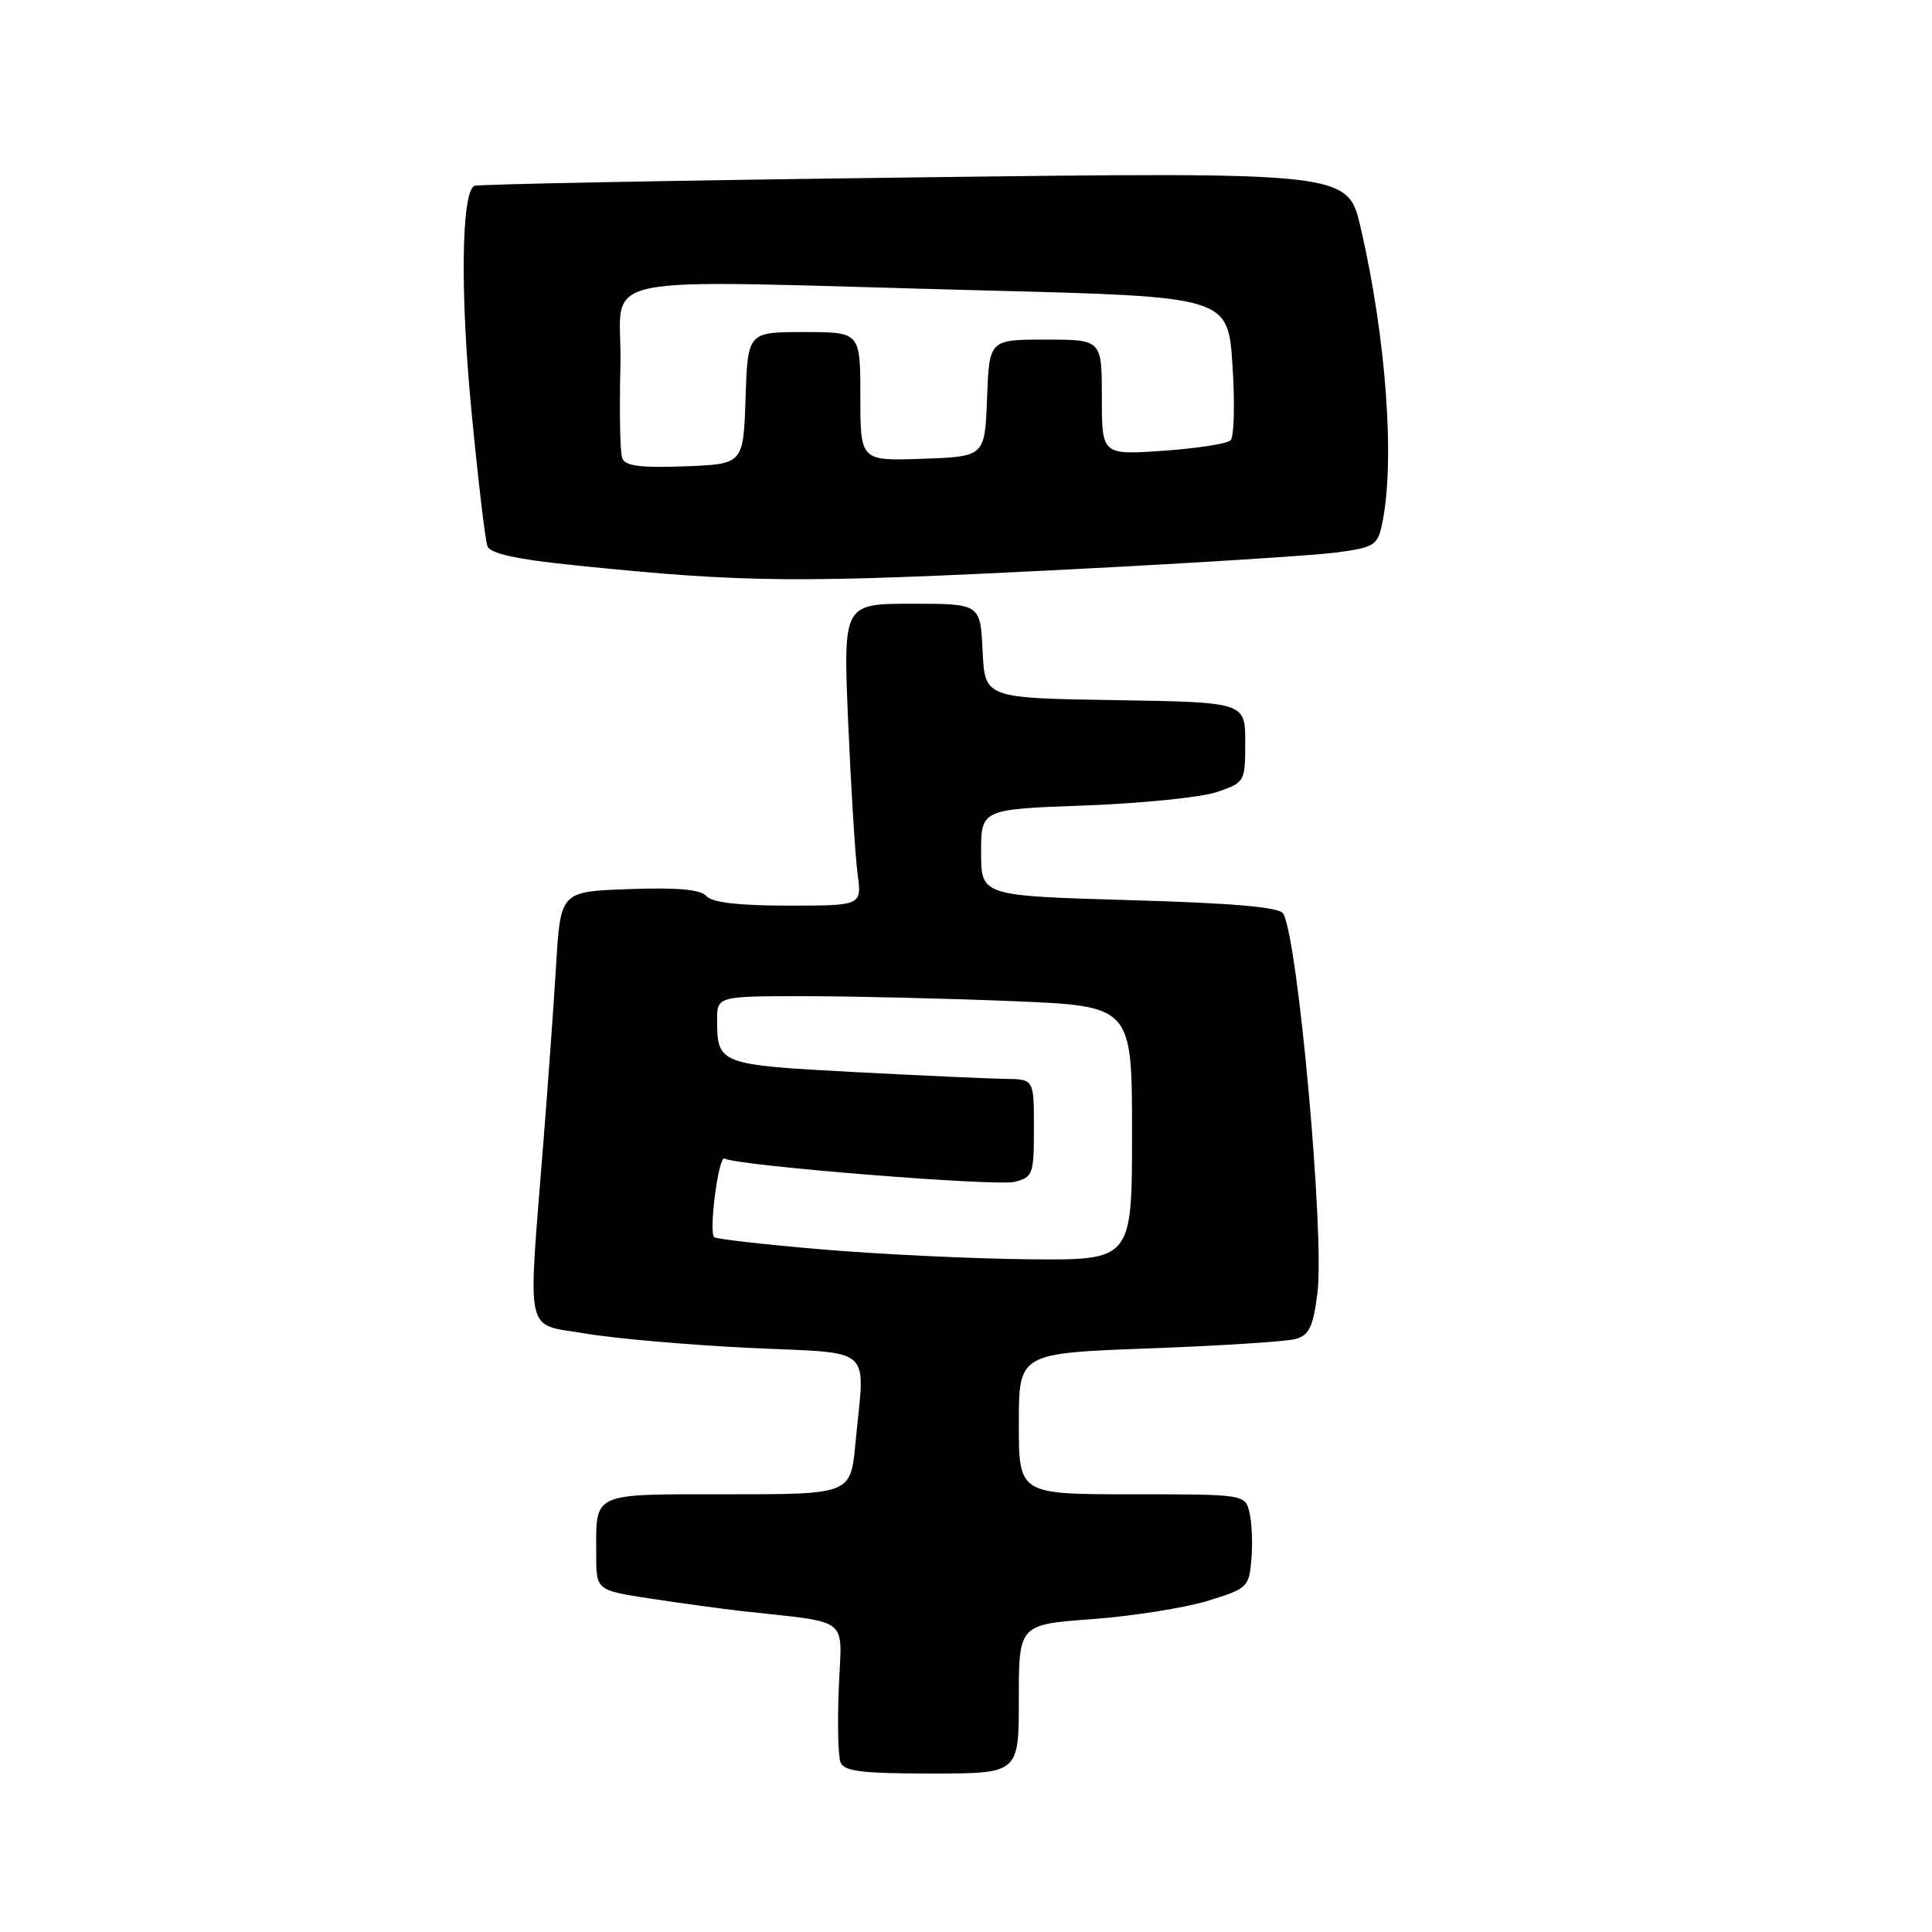 <?xml version="1.0" encoding="UTF-8" standalone="no"?>
<!DOCTYPE svg PUBLIC "-//W3C//DTD SVG 1.1//EN" "http://www.w3.org/Graphics/SVG/1.1/DTD/svg11.dtd" >
<svg xmlns="http://www.w3.org/2000/svg" xmlns:xlink="http://www.w3.org/1999/xlink" version="1.1" viewBox="0 0 256 256">
 <g >
 <path fill="currentColor"
d=" M 135.00 225.13 C 135.00 215.26 135.00 215.26 144.75 214.54 C 150.11 214.14 156.97 213.05 160.00 212.13 C 165.32 210.49 165.51 210.32 165.82 206.57 C 166.00 204.43 165.87 201.64 165.55 200.35 C 164.97 198.02 164.86 198.00 149.98 198.00 C 135.00 198.00 135.00 198.00 135.00 188.66 C 135.00 179.31 135.00 179.31 152.25 178.67 C 161.74 178.32 170.49 177.76 171.69 177.42 C 173.48 176.91 174.01 175.79 174.57 171.29 C 175.53 163.59 171.97 124.19 170.02 121.04 C 169.50 120.20 163.35 119.66 149.64 119.27 C 130.00 118.70 130.00 118.70 130.00 112.96 C 130.00 107.23 130.00 107.23 143.75 106.73 C 151.31 106.45 159.19 105.65 161.25 104.95 C 164.95 103.68 165.00 103.60 165.00 98.36 C 165.00 93.05 165.00 93.05 147.75 92.77 C 130.50 92.50 130.50 92.50 130.20 86.25 C 129.90 80.00 129.90 80.00 120.81 80.00 C 111.72 80.00 111.72 80.00 112.39 95.75 C 112.76 104.41 113.32 113.41 113.63 115.75 C 114.21 120.00 114.21 120.00 104.47 120.00 C 97.89 120.00 94.36 119.59 93.61 118.74 C 92.83 117.86 89.81 117.58 83.39 117.81 C 74.28 118.13 74.28 118.13 73.69 127.82 C 73.37 133.14 72.60 143.80 71.99 151.50 C 69.93 177.55 69.44 175.32 77.50 176.69 C 81.35 177.35 91.14 178.21 99.25 178.60 C 116.13 179.41 114.60 178.03 113.35 191.25 C 112.71 198.00 112.71 198.00 96.46 198.00 C 78.18 198.00 79.00 197.63 79.00 205.94 C 79.00 210.73 79.00 210.73 86.25 211.83 C 90.24 212.44 95.64 213.17 98.25 213.47 C 112.92 215.11 111.54 214.04 111.15 223.53 C 110.95 228.20 111.05 232.69 111.37 233.51 C 111.83 234.71 114.18 235.00 123.47 235.00 C 135.00 235.00 135.00 235.00 135.00 225.13 Z  M 141.50 75.46 C 158.00 74.62 173.97 73.61 176.99 73.22 C 182.06 72.55 182.53 72.27 183.12 69.50 C 184.88 61.26 183.70 44.88 180.29 30.14 C 178.58 22.78 178.58 22.78 121.04 23.51 C 89.39 23.91 63.20 24.41 62.83 24.63 C 61.14 25.62 60.97 38.78 62.45 54.23 C 63.33 63.44 64.29 71.60 64.59 72.37 C 64.97 73.36 68.46 74.12 76.31 74.92 C 98.87 77.23 105.52 77.29 141.50 75.46 Z  M 108.77 165.54 C 101.21 164.90 94.85 164.17 94.63 163.93 C 93.89 163.15 95.23 153.03 96.01 153.51 C 97.54 154.45 131.97 157.22 134.45 156.60 C 136.86 156.00 137.00 155.59 137.00 149.48 C 137.00 143.00 137.00 143.00 133.25 142.96 C 131.19 142.93 122.13 142.52 113.12 142.05 C 95.37 141.11 95.04 140.99 95.02 135.25 C 95.00 132.00 95.00 132.00 106.75 132.00 C 113.21 132.01 125.59 132.30 134.25 132.66 C 150.00 133.31 150.00 133.31 150.00 150.16 C 150.00 167.00 150.00 167.00 136.25 166.86 C 128.69 166.78 116.32 166.19 108.77 165.54 Z  M 82.45 60.73 C 82.16 59.98 82.06 54.45 82.21 48.44 C 82.54 35.79 76.21 37.09 130.61 38.49 C 162.72 39.31 162.72 39.31 163.31 48.41 C 163.64 53.41 163.53 57.87 163.06 58.34 C 162.60 58.80 158.58 59.42 154.11 59.73 C 146.00 60.29 146.00 60.29 146.00 52.64 C 146.00 45.00 146.00 45.00 138.54 45.00 C 131.08 45.00 131.08 45.00 130.79 52.75 C 130.50 60.50 130.50 60.50 122.25 60.79 C 114.00 61.08 114.00 61.08 114.00 52.54 C 114.00 44.00 114.00 44.00 106.54 44.00 C 99.08 44.00 99.08 44.00 98.79 52.75 C 98.50 61.50 98.50 61.50 90.73 61.79 C 84.91 62.01 82.84 61.75 82.45 60.73 Z "/>
</g>
</svg>